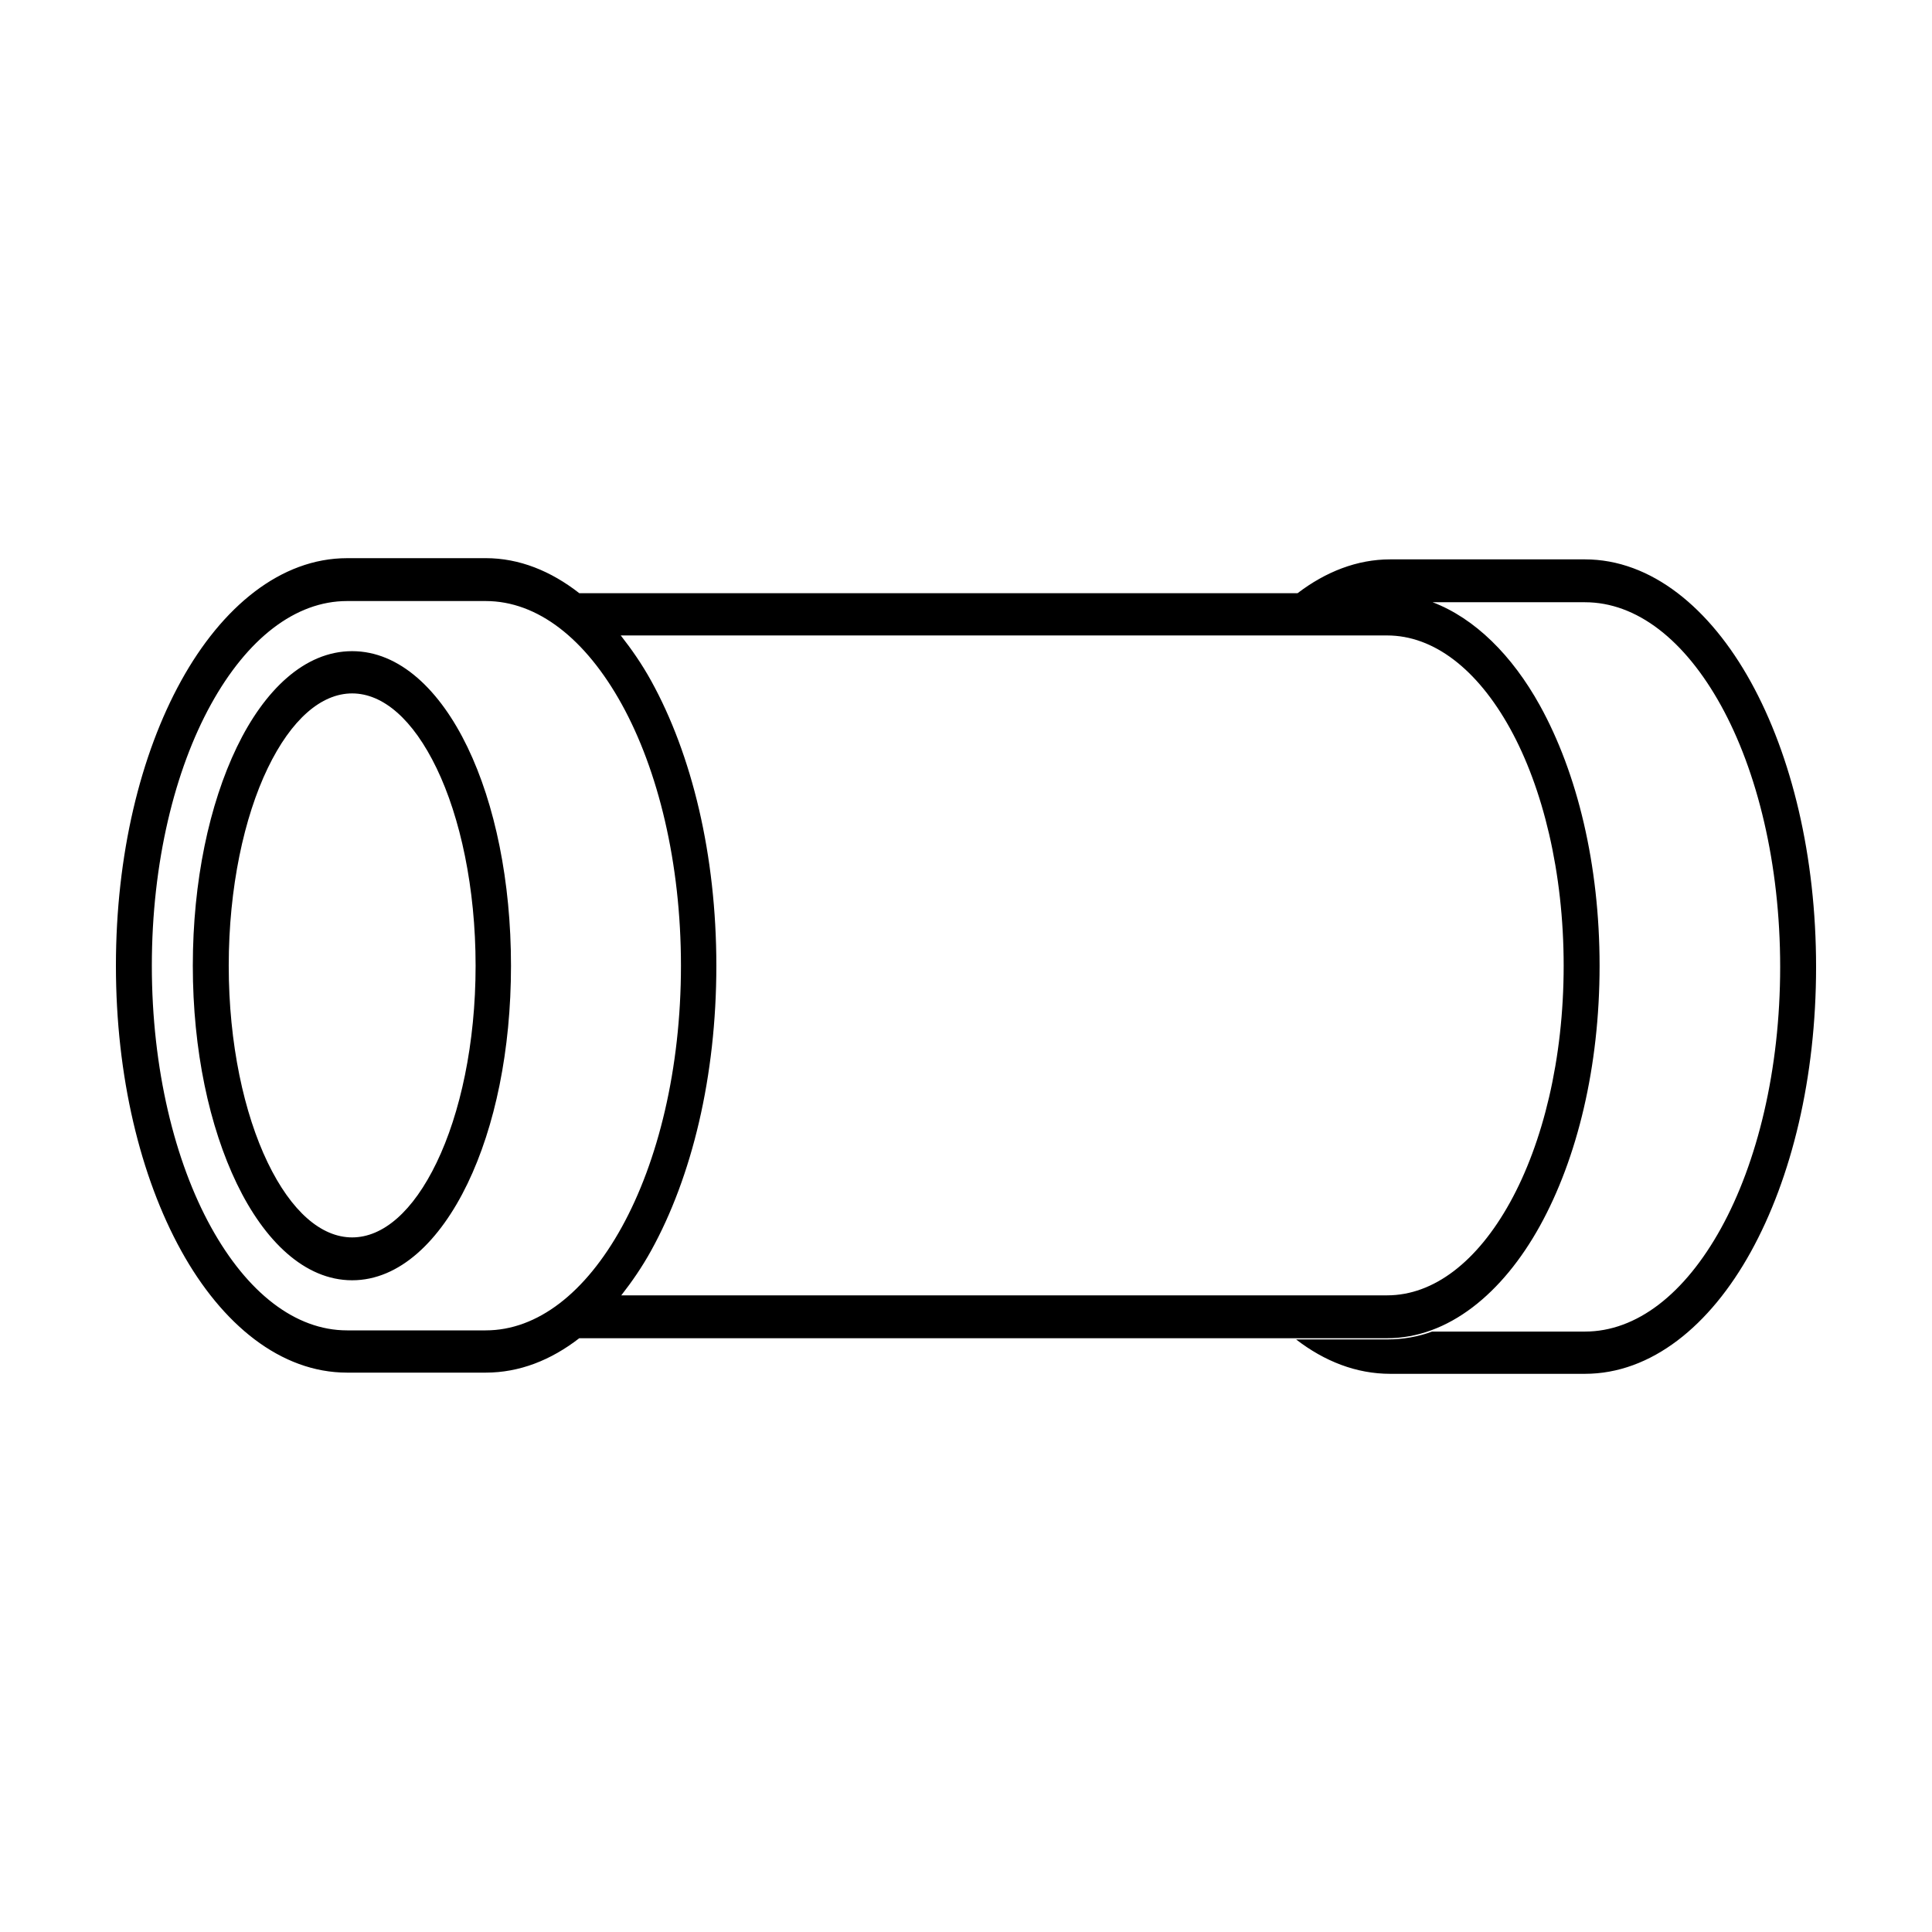 <svg height='100px' width='100px'  fill="#000000" xmlns:dc="http://purl.org/dc/elements/1.1/" xmlns:cc="http://creativecommons.org/ns#" xmlns:rdf="http://www.w3.org/1999/02/22-rdf-syntax-ns#" xmlns:svg="http://www.w3.org/2000/svg" xmlns="http://www.w3.org/2000/svg" xmlns:sodipodi="http://sodipodi.sourceforge.net/DTD/sodipodi-0.dtd" xmlns:inkscape="http://www.inkscape.org/namespaces/inkscape" version="1.1" x="0px" y="0px" viewBox="0 0 100 100"><g transform="translate(0,-952.362)"><path style="text-indent:0;text-transform:none;direction:ltr;block-progression:tb;baseline-shift:baseline;color:#000000;enable-background:accumulate;" d="m 17.965,981.253 c -3.431,0 -6.475,2.518 -8.588,6.344 C 7.264,991.423 6,996.619 6,1002.347 c 0,5.728 1.264,10.924 3.377,14.75 2.113,3.826 5.157,6.312 8.588,6.312 l 7.174,0 c 1.747,0 3.377,-0.644 4.844,-1.781 l 41.814,0 c 3.16,0 5.971,-2.31 7.908,-5.812 1.936,-3.502 3.089,-8.238 3.089,-13.469 0,-5.231 -1.153,-9.967 -3.089,-13.469 -1.436,-2.596 -3.369,-4.513 -5.552,-5.344 l 7.882,0 c 2.68,0 5.168,1.949 7.043,5.344 1.875,3.395 3.063,8.193 3.063,13.531 0,5.338 -1.188,10.136 -3.063,13.531 -1.875,3.395 -4.363,5.344 -7.043,5.344 l -7.908,0 c -0.738,0.271 -1.514,0.406 -2.304,0.406 l -4.739,0 c 1.475,1.138 3.123,1.781 4.87,1.781 l 10.08,0 c 3.431,0 6.475,-2.486 8.588,-6.312 C 92.736,1013.333 94,1008.137 94,1002.409 c 0,-5.728 -1.264,-10.924 -3.377,-14.75 -2.113,-3.826 -5.157,-6.344 -8.588,-6.344 l -10.08,0 c -1.715,0 -3.338,0.642 -4.792,1.75 l -37.179,0 c -1.467,-1.145 -3.098,-1.813 -4.844,-1.813 l -7.174,0 z m 0,2.219 7.174,0 c 2.681,0 5.169,1.949 7.044,5.344 1.875,3.395 3.063,8.193 3.063,13.531 0,5.338 -1.188,10.136 -3.063,13.531 -1.875,3.395 -4.363,5.344 -7.044,5.344 l -7.174,0 c -2.68,0 -5.168,-1.949 -7.043,-5.344 -1.875,-3.395 -3.063,-8.193 -3.063,-13.531 0,-5.339 1.188,-10.136 3.063,-13.531 1.875,-3.395 4.363,-5.344 7.043,-5.344 z m 14.165,1.781 39.667,0 c 2.411,0 4.664,1.742 6.363,4.813 1.698,3.071 2.775,7.44 2.775,12.281 0,4.841 -1.077,9.179 -2.775,12.25 -1.698,3.071 -3.951,4.812 -6.363,4.812 l -39.64,0 c 0.55,-0.703 1.077,-1.466 1.544,-2.312 2.114,-3.826 3.377,-9.022 3.377,-14.75 0,-5.728 -1.263,-10.924 -3.377,-14.75 -0.474,-0.86 -1.011,-1.63 -1.571,-2.344 z m -13.903,0.813 c -2.457,0 -4.545,2.014 -5.969,4.969 -1.424,2.955 -2.278,6.937 -2.278,11.313 0,4.376 0.855,8.326 2.278,11.281 1.424,2.955 3.512,5 5.969,5 2.457,0 4.546,-2.045 5.971,-5 1.424,-2.955 2.251,-6.905 2.251,-11.281 0,-4.376 -0.828,-8.357 -2.251,-11.313 -1.424,-2.955 -3.514,-4.969 -5.971,-4.969 z m 0,2.187 c 1.596,0 3.153,1.341 4.373,3.875 1.222,2.534 2.017,6.182 2.017,10.219 0,4.036 -0.795,7.653 -2.017,10.188 -1.22,2.534 -2.777,3.875 -4.373,3.875 -1.596,0 -3.151,-1.341 -4.372,-3.875 -1.221,-2.534 -2.016,-6.151 -2.016,-10.188 0,-4.036 0.795,-7.685 2.016,-10.219 1.221,-2.534 2.777,-3.875 4.372,-3.875 z" fill="#000000" fill-opacity="1" stroke="none" marker="none" visibility="visible" display="inline" overflow="visible"></path></g></svg>